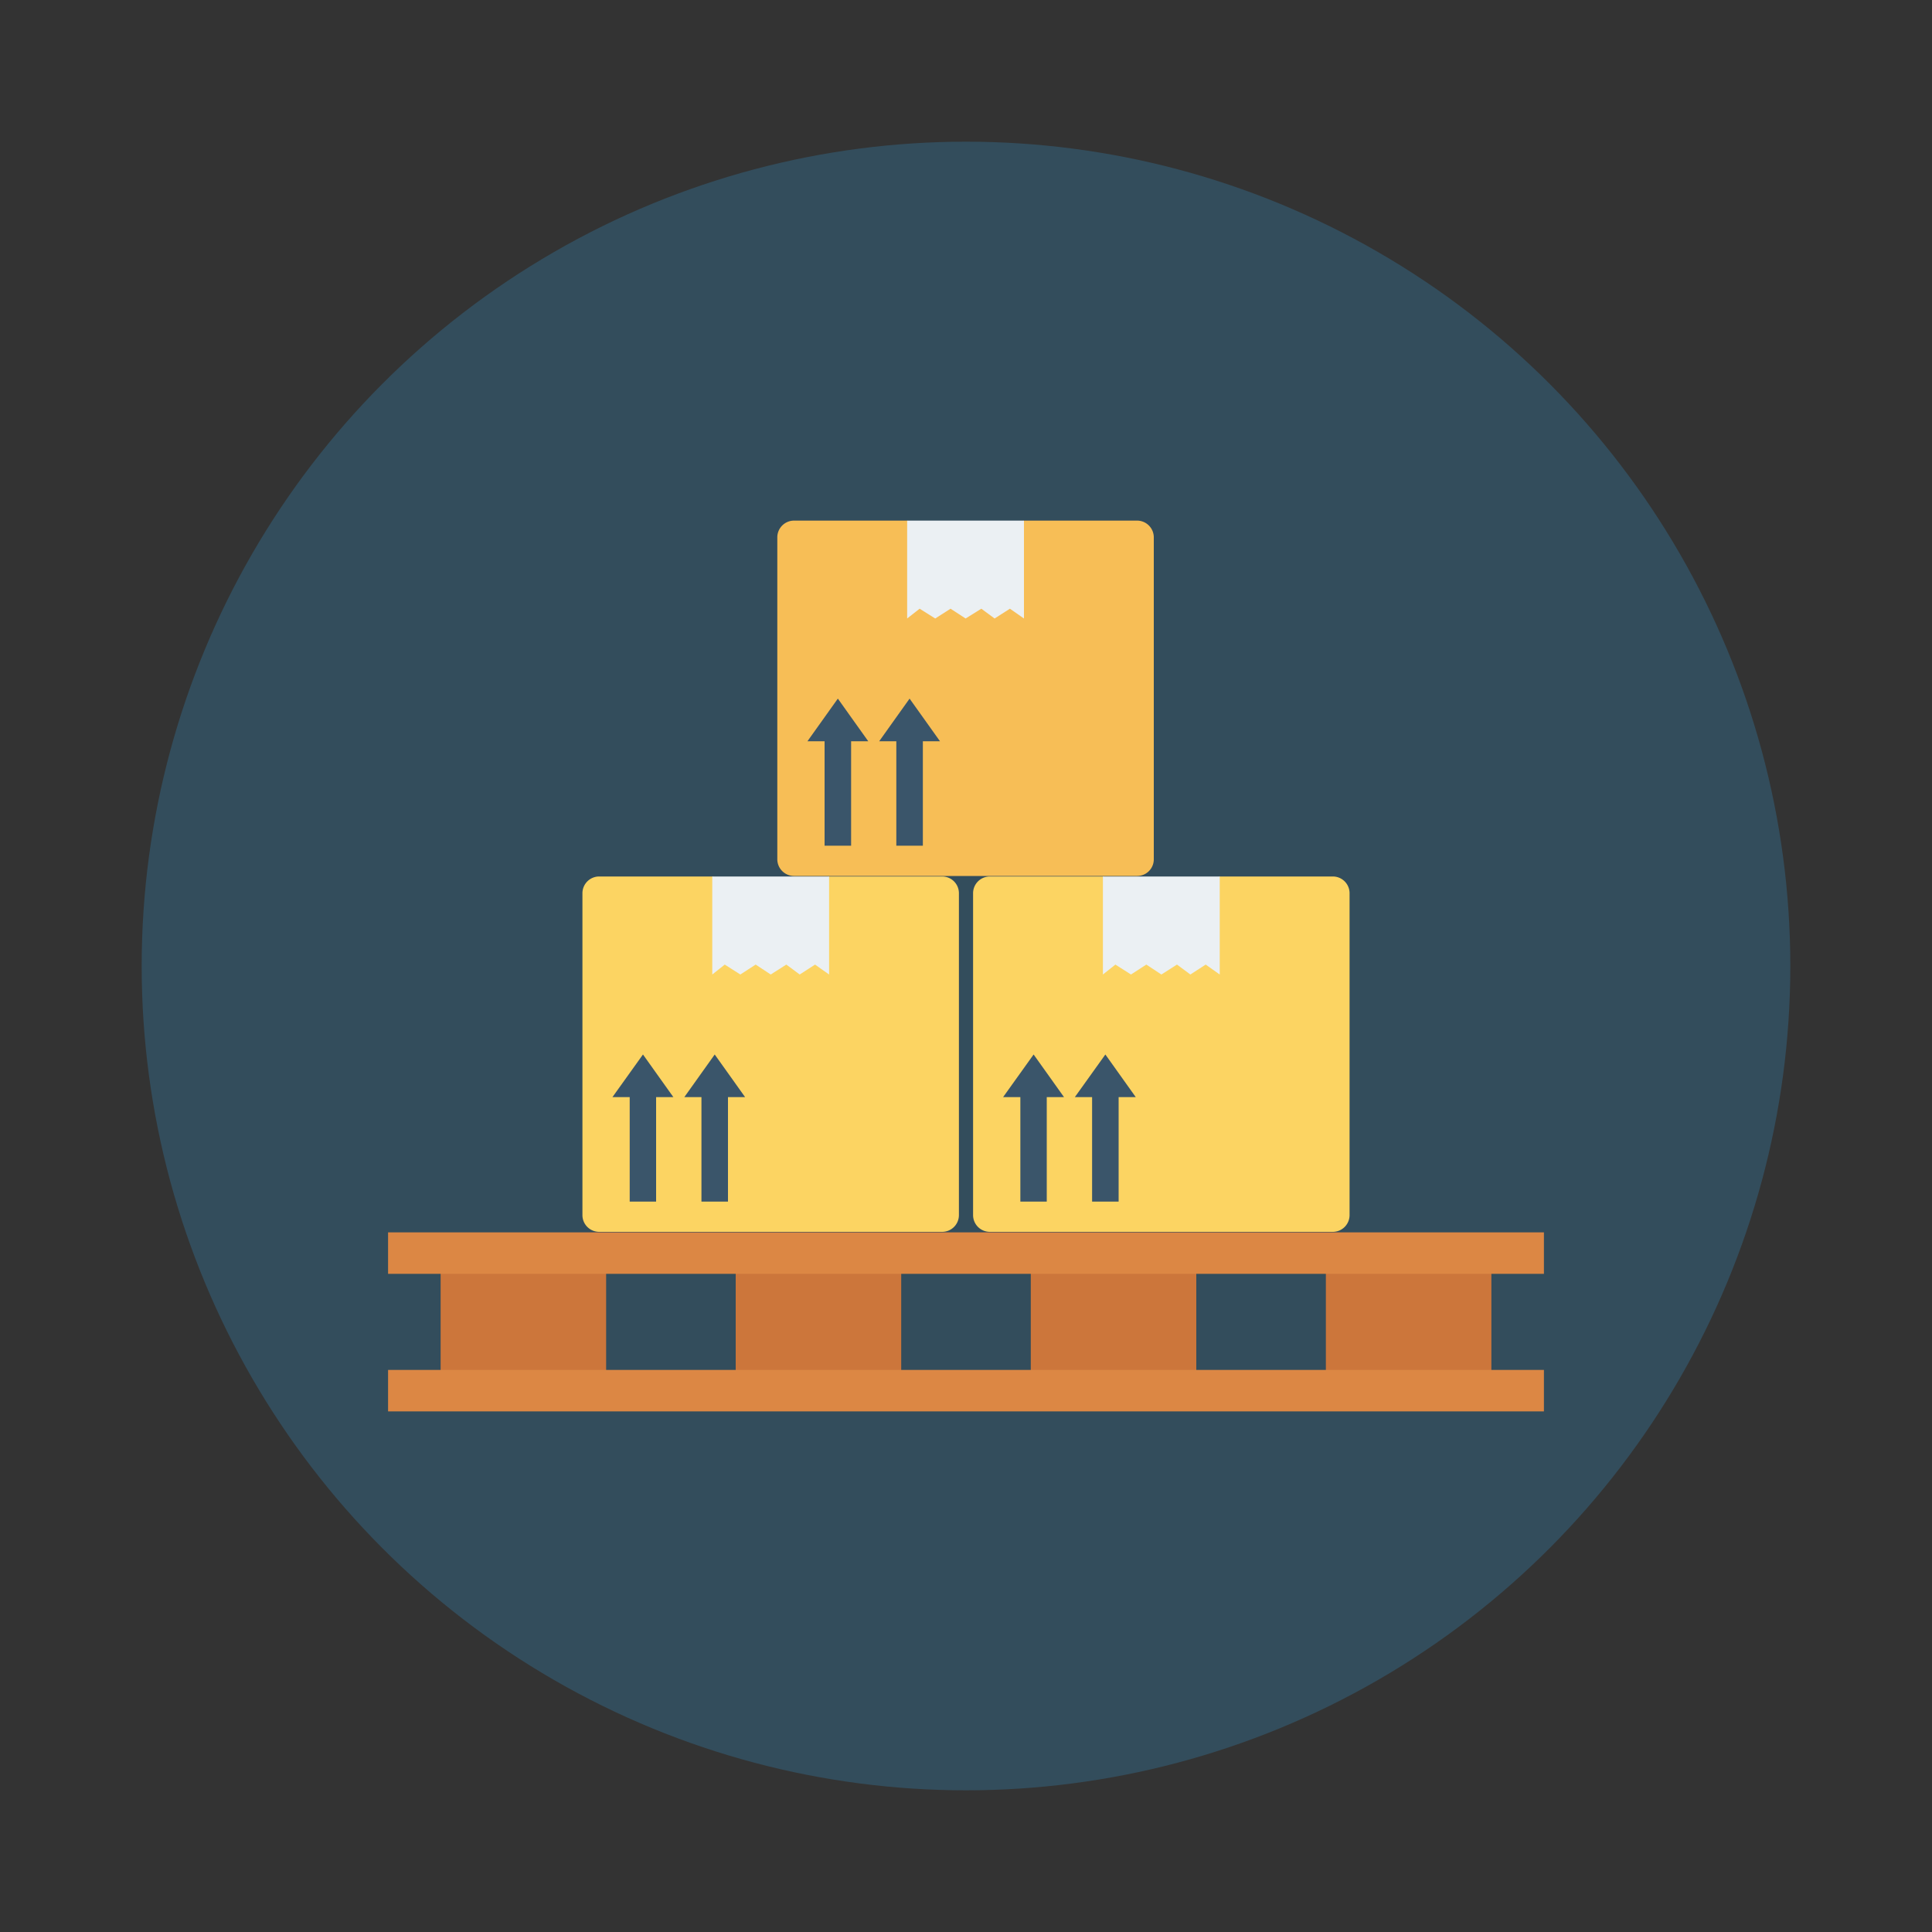 <svg id="Layer_1" height="512" viewBox="0 0 150 150" width="512" xmlns="http://www.w3.org/2000/svg" data-name="Layer 1"><rect x="0" y="0" width="150" height="150" fill="#333333" stroke="none"/><circle cx="75" cy="75" fill="#334d5c" r="64"/><path d="m73.15 68.05h-8.78l-4.43 2.44-4.64-2.44h-8.78a1.3 1.3 0 0 0 -1.3 1.3v25a1.3 1.3 0 0 0 1.3 1.29h26.63a1.3 1.3 0 0 0 1.3-1.29v-25a1.3 1.3 0 0 0 -1.3-1.3z" fill="#fcd462"/><path d="m64.37 75.66-1.09-.77-1.19.77-1.04-.77-1.21.77-1.17-.77-1.19.77-1.21-.77-.97.77v-7.61h9.07z" fill="#ebf0f3"/><path d="m52.28 85.18-2.36-3.31-2.37 3.31h1.34v8.11h2.05v-8.11z" fill="#3a556a"/><path d="m57.85 85.18-2.36-3.31-2.36 3.31h1.33v8.11h2.06v-8.11z" fill="#3a556a"/><path d="m103.48 68.05h-8.78l-4.43 2.44-4.64-2.44h-8.78a1.3 1.3 0 0 0 -1.3 1.3v25a1.3 1.3 0 0 0 1.3 1.29h26.63a1.3 1.3 0 0 0 1.3-1.29v-25a1.3 1.3 0 0 0 -1.3-1.3z" fill="#fcd462"/><path d="m94.7 75.66-1.09-.77-1.19.77-1.04-.77-1.21.77-1.17-.77-1.19.77-1.21-.77-.97.77v-7.61h9.07z" fill="#ebf0f3"/><path d="m82.61 85.18-2.36-3.31-2.37 3.31h1.34v8.11h2.05v-8.11z" fill="#3a556a"/><path d="m88.18 85.18-2.36-3.31-2.37 3.31h1.34v8.11h2.06v-8.11z" fill="#3a556a"/><path d="m88.29 40.42h-8.78l-4.44 2.44-4.64-2.44h-8.78a1.3 1.3 0 0 0 -1.3 1.3v25a1.3 1.3 0 0 0 1.3 1.29h26.64a1.29 1.29 0 0 0 1.29-1.29v-25a1.3 1.3 0 0 0 -1.29-1.3z" fill="#f7be56"/><path d="m79.5 48.02-1.09-.76-1.19.76-1.03-.76-1.22.76-1.17-.76-1.19.76-1.21-.76-.97.76v-7.6h9.07z" fill="#ebf0f3"/><path d="m67.41 57.55-2.36-3.31-2.36 3.31h1.33v8.11h2.06v-8.11z" fill="#3a556a"/><path d="m72.98 57.55-2.36-3.31-2.36 3.31h1.33v8.11h2.06v-8.11z" fill="#3a556a"/><g fill="#cc763b"><path d="m34.21 97.94h12.85v10.03h-12.85z"/><path d="m57.12 97.94h12.85v10.03h-12.85z"/><path d="m80.03 97.94h12.85v10.03h-12.85z"/><path d="m102.94 97.94h12.85v10.03h-12.85z"/></g><path d="m30.13 95.68h89.74v3.22h-89.74z" fill="#dc8744"/><path d="m30.13 106.36h89.74v3.22h-89.74z" fill="#dc8744"/></svg>